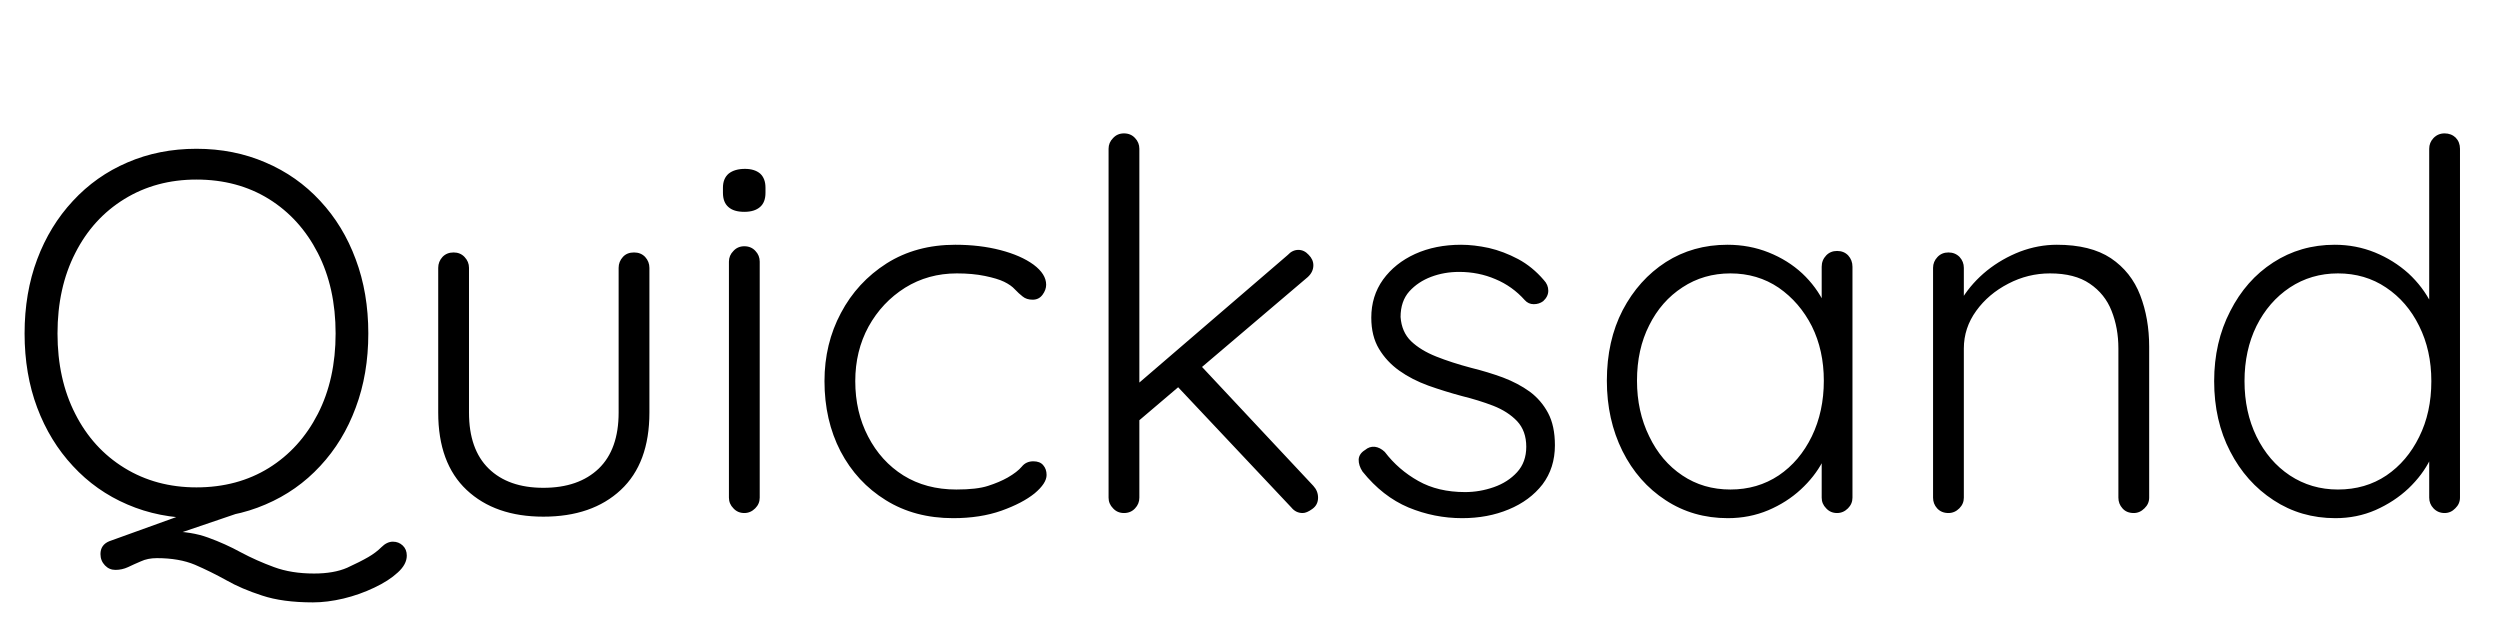 <svg xmlns="http://www.w3.org/2000/svg" xmlns:xlink="http://www.w3.org/1999/xlink" width="116.952" height="30"><path fill="black" d="M18.38 25.34L18.38 25.34Q18.65 25.34 18.84 25.52Q19.03 25.70 19.03 25.99L19.03 25.99Q19.03 26.40 18.61 26.78Q18.19 27.17 17.51 27.49Q16.82 27.82 16.07 28.00Q15.31 28.18 14.64 28.18L14.64 28.18Q13.22 28.18 12.26 27.86Q11.30 27.55 10.58 27.14Q9.86 26.74 9.12 26.42Q8.38 26.11 7.34 26.11L7.34 26.11Q6.91 26.11 6.59 26.26Q6.26 26.40 5.99 26.53Q5.71 26.66 5.40 26.66L5.40 26.66Q5.11 26.66 4.91 26.45Q4.70 26.23 4.70 25.92L4.70 25.92Q4.70 25.49 5.11 25.32L5.11 25.32L9.24 23.83L11.45 23.90L7.63 25.20L7.94 24.86Q8.95 24.86 9.74 25.15Q10.54 25.44 11.27 25.84Q12 26.23 12.82 26.53Q13.63 26.83 14.69 26.83L14.69 26.83Q15.62 26.83 16.24 26.56Q16.85 26.28 17.23 26.06L17.23 26.06Q17.59 25.85 17.84 25.60Q18.10 25.34 18.38 25.34ZM17.23 15.60L17.23 15.60Q17.23 17.50 16.64 19.07Q16.06 20.64 14.98 21.80Q13.90 22.97 12.42 23.60Q10.94 24.24 9.19 24.24L9.19 24.24Q7.44 24.24 5.96 23.60Q4.49 22.97 3.41 21.80Q2.33 20.64 1.74 19.07Q1.15 17.50 1.15 15.60L1.15 15.60Q1.15 13.70 1.74 12.13Q2.33 10.56 3.41 9.40Q4.49 8.23 5.96 7.60Q7.44 6.96 9.19 6.96L9.19 6.96Q10.94 6.96 12.42 7.60Q13.90 8.23 14.98 9.40Q16.06 10.56 16.64 12.13Q17.23 13.70 17.23 15.60ZM15.70 15.60L15.70 15.60Q15.70 13.46 14.87 11.84Q14.04 10.22 12.58 9.31Q11.11 8.40 9.19 8.40L9.19 8.40Q7.30 8.40 5.82 9.31Q4.34 10.22 3.52 11.84Q2.69 13.46 2.69 15.60L2.69 15.60Q2.69 17.74 3.52 19.36Q4.34 20.98 5.82 21.89Q7.30 22.80 9.19 22.80L9.19 22.80Q11.11 22.80 12.58 21.89Q14.04 20.98 14.87 19.36Q15.70 17.74 15.70 15.60ZM29.66 11.81L29.66 11.81Q29.98 11.81 30.18 12.02Q30.38 12.24 30.38 12.53L30.38 12.53L30.38 19.30Q30.38 21.67 29.04 22.92Q27.70 24.17 25.42 24.17L25.42 24.17Q23.16 24.17 21.83 22.92Q20.50 21.67 20.50 19.30L20.50 19.30L20.50 12.53Q20.50 12.24 20.70 12.02Q20.90 11.81 21.22 11.81L21.22 11.81Q21.53 11.81 21.73 12.02Q21.94 12.24 21.94 12.53L21.94 12.53L21.94 19.30Q21.94 21.02 22.86 21.92Q23.78 22.82 25.42 22.82L25.42 22.82Q27.07 22.82 28.01 21.92Q28.94 21.02 28.94 19.30L28.94 19.30L28.94 12.53Q28.94 12.24 29.14 12.02Q29.33 11.81 29.66 11.81ZM35.54 12.24L35.54 23.28Q35.54 23.57 35.33 23.78Q35.11 24 34.82 24L34.82 24Q34.51 24 34.31 23.78Q34.10 23.57 34.10 23.28L34.10 23.28L34.10 12.24Q34.10 11.95 34.31 11.74Q34.51 11.52 34.82 11.52L34.82 11.52Q35.14 11.52 35.34 11.74Q35.54 11.95 35.54 12.24L35.54 12.24ZM34.82 9.91L34.82 9.91Q34.32 9.91 34.07 9.68Q33.82 9.46 33.82 9.02L33.82 9.02L33.82 8.78Q33.82 8.35 34.09 8.12Q34.37 7.90 34.85 7.90L34.85 7.90Q35.30 7.90 35.56 8.12Q35.81 8.35 35.81 8.78L35.81 8.78L35.81 9.02Q35.81 9.46 35.56 9.68Q35.30 9.91 34.82 9.91ZM44.69 11.45L44.69 11.45Q45.84 11.45 46.80 11.70Q47.76 11.95 48.35 12.38Q48.94 12.82 48.94 13.32L48.94 13.32Q48.94 13.56 48.77 13.79Q48.60 14.02 48.31 14.02L48.31 14.02Q48.02 14.02 47.84 13.87Q47.66 13.73 47.48 13.54Q47.30 13.34 46.97 13.18L46.97 13.18Q46.66 13.03 46.08 12.91Q45.50 12.79 44.76 12.79L44.76 12.79Q43.42 12.79 42.34 13.46Q41.26 14.14 40.63 15.28Q40.01 16.42 40.01 17.83L40.01 17.83Q40.01 19.27 40.61 20.42Q41.21 21.58 42.26 22.24Q43.32 22.90 44.74 22.90L44.74 22.90Q45.70 22.90 46.22 22.73Q46.75 22.56 47.14 22.34L47.14 22.34Q47.59 22.08 47.80 21.83Q48 21.58 48.34 21.58L48.34 21.58Q48.65 21.58 48.80 21.76Q48.96 21.94 48.96 22.22L48.96 22.22Q48.96 22.61 48.40 23.08Q47.83 23.54 46.85 23.89Q45.86 24.24 44.59 24.24L44.59 24.24Q42.79 24.24 41.44 23.40Q40.08 22.56 39.32 21.11Q38.57 19.66 38.57 17.83L38.57 17.83Q38.57 16.08 39.34 14.64Q40.10 13.20 41.48 12.32Q42.86 11.45 44.69 11.45ZM52.58 24L52.58 24Q52.27 24 52.07 23.78Q51.86 23.57 51.86 23.28L51.86 23.28L51.86 6.96Q51.86 6.67 52.07 6.46Q52.27 6.24 52.58 6.24L52.58 6.24Q52.90 6.24 53.10 6.46Q53.30 6.67 53.30 6.96L53.30 6.96L53.30 23.28Q53.30 23.57 53.10 23.78Q52.90 24 52.58 24ZM60.74 11.69L60.74 11.69Q61.01 11.69 61.22 11.92Q61.44 12.14 61.44 12.41L61.44 12.41Q61.44 12.72 61.18 12.96L61.18 12.96L53.11 19.82L53.04 18.12L60.24 11.93Q60.46 11.69 60.74 11.69ZM60.94 24L60.94 24Q60.62 24 60.41 23.74L60.41 23.74L54.94 17.93L56.02 16.94L61.44 22.73Q61.66 22.97 61.66 23.28L61.66 23.28Q61.66 23.62 61.39 23.81Q61.13 24 60.94 24ZM63.74 22.06L63.74 22.06Q63.55 21.77 63.56 21.49Q63.58 21.22 63.86 21.05L63.86 21.05Q64.06 20.88 64.31 20.90Q64.56 20.93 64.78 21.14L64.78 21.14Q65.42 21.98 66.35 22.50Q67.27 23.02 68.54 23.02L68.54 23.02Q69.22 23.02 69.88 22.79Q70.54 22.56 70.97 22.09Q71.40 21.62 71.40 20.90L71.40 20.90Q71.40 20.16 70.97 19.70Q70.54 19.25 69.85 18.98Q69.17 18.72 68.40 18.53L68.40 18.53Q67.58 18.31 66.82 18.04Q66.05 17.76 65.46 17.34Q64.87 16.92 64.51 16.32Q64.15 15.72 64.15 14.86L64.15 14.86Q64.15 13.85 64.70 13.08Q65.26 12.31 66.20 11.88Q67.15 11.45 68.35 11.45L68.35 11.45Q68.95 11.45 69.65 11.60Q70.34 11.76 71.02 12.12Q71.69 12.48 72.22 13.10L72.22 13.10Q72.43 13.32 72.43 13.60Q72.43 13.87 72.19 14.09L72.19 14.09Q72 14.23 71.75 14.23Q71.50 14.23 71.33 14.04L71.33 14.04Q70.75 13.39 69.96 13.06Q69.17 12.72 68.26 12.72L68.26 12.72Q67.56 12.72 66.95 12.95Q66.34 13.18 65.93 13.63Q65.52 14.09 65.52 14.83L65.52 14.83Q65.57 15.53 66.01 15.96Q66.46 16.39 67.19 16.68Q67.92 16.97 68.83 17.21L68.83 17.21Q69.60 17.40 70.31 17.66Q71.02 17.93 71.56 18.32Q72.10 18.72 72.42 19.32Q72.74 19.92 72.74 20.83L72.74 20.83Q72.74 21.89 72.16 22.66Q71.57 23.42 70.58 23.83Q69.60 24.24 68.40 24.24L68.40 24.24Q67.10 24.24 65.89 23.74Q64.68 23.23 63.74 22.06ZM85.94 11.74L85.94 11.74Q86.26 11.74 86.46 11.95Q86.66 12.17 86.66 12.48L86.66 12.48L86.66 23.28Q86.66 23.57 86.45 23.78Q86.23 24 85.94 24L85.94 24Q85.63 24 85.43 23.78Q85.22 23.57 85.22 23.28L85.22 23.28L85.22 20.42L85.63 20.23Q85.63 20.90 85.26 21.60Q84.89 22.30 84.24 22.90Q83.59 23.50 82.72 23.87Q81.84 24.24 80.83 24.24L80.83 24.24Q79.20 24.24 77.92 23.40Q76.63 22.56 75.90 21.10Q75.17 19.63 75.17 17.81L75.17 17.81Q75.17 15.94 75.91 14.51Q76.66 13.08 77.93 12.26Q79.20 11.45 80.81 11.45L80.81 11.45Q81.84 11.45 82.74 11.81Q83.64 12.17 84.31 12.79Q84.98 13.42 85.36 14.22Q85.73 15.02 85.73 15.89L85.73 15.89L85.22 15.53L85.22 12.48Q85.22 12.17 85.43 11.95Q85.63 11.74 85.94 11.74ZM80.95 22.90L80.95 22.90Q82.22 22.90 83.21 22.24Q84.19 21.58 84.76 20.41Q85.32 19.25 85.32 17.81L85.32 17.81Q85.32 16.39 84.76 15.26Q84.19 14.14 83.21 13.46Q82.22 12.79 80.95 12.79L80.95 12.79Q79.70 12.79 78.71 13.44Q77.71 14.09 77.15 15.22Q76.58 16.34 76.58 17.81L76.58 17.81Q76.58 19.25 77.15 20.41Q77.71 21.58 78.70 22.24Q79.68 22.90 80.95 22.90ZM96.22 11.45L96.22 11.45Q97.80 11.45 98.75 12.08Q99.70 12.72 100.12 13.81Q100.54 14.90 100.54 16.22L100.54 16.22L100.54 23.28Q100.54 23.57 100.32 23.78Q100.10 24 99.82 24L99.82 24Q99.48 24 99.29 23.78Q99.10 23.57 99.10 23.28L99.10 23.28L99.10 16.30Q99.10 15.34 98.78 14.54Q98.47 13.75 97.76 13.27Q97.06 12.79 95.90 12.79L95.90 12.79Q94.87 12.79 93.95 13.27Q93.02 13.75 92.45 14.54Q91.87 15.34 91.87 16.30L91.87 16.30L91.87 23.28Q91.87 23.57 91.66 23.78Q91.44 24 91.15 24L91.15 24Q90.82 24 90.62 23.78Q90.43 23.57 90.43 23.28L90.43 23.28L90.43 12.53Q90.43 12.24 90.64 12.02Q90.84 11.81 91.15 11.81L91.15 11.81Q91.46 11.81 91.67 12.02Q91.87 12.24 91.87 12.53L91.87 12.53L91.87 14.54L91.32 15.41Q91.37 14.64 91.81 13.93Q92.26 13.22 92.95 12.66Q93.65 12.10 94.50 11.77Q95.35 11.45 96.22 11.45ZM114.36 6.24L114.36 6.24Q114.67 6.24 114.88 6.44Q115.08 6.65 115.08 6.96L115.08 6.96L115.08 23.28Q115.08 23.57 114.86 23.78Q114.65 24 114.36 24L114.36 24Q114.05 24 113.84 23.78Q113.64 23.57 113.64 23.28L113.64 23.28L113.64 20.42L114.05 20.09Q114.05 20.76 113.69 21.49Q113.33 22.22 112.67 22.85Q112.01 23.47 111.13 23.86Q110.26 24.24 109.25 24.24L109.25 24.24Q107.64 24.24 106.36 23.40Q105.07 22.56 104.33 21.12Q103.58 19.68 103.58 17.83L103.58 17.83Q103.58 16.01 104.33 14.56Q105.07 13.10 106.34 12.28Q107.62 11.45 109.22 11.45L109.22 11.45Q110.21 11.45 111.10 11.81Q111.98 12.17 112.67 12.79Q113.35 13.42 113.75 14.22Q114.14 15.02 114.14 15.89L114.14 15.89L113.64 15.53L113.64 6.96Q113.64 6.67 113.84 6.46Q114.05 6.24 114.36 6.24ZM109.37 22.90L109.37 22.90Q110.66 22.90 111.64 22.24Q112.61 21.58 113.17 20.44Q113.74 19.30 113.74 17.83L113.74 17.83Q113.74 16.39 113.17 15.25Q112.61 14.11 111.62 13.45Q110.64 12.79 109.37 12.79L109.37 12.79Q108.12 12.79 107.12 13.45Q106.13 14.11 105.56 15.25Q105 16.39 105 17.83L105 17.83Q105 19.27 105.56 20.42Q106.13 21.58 107.12 22.24Q108.12 22.90 109.37 22.90Z"/></svg>